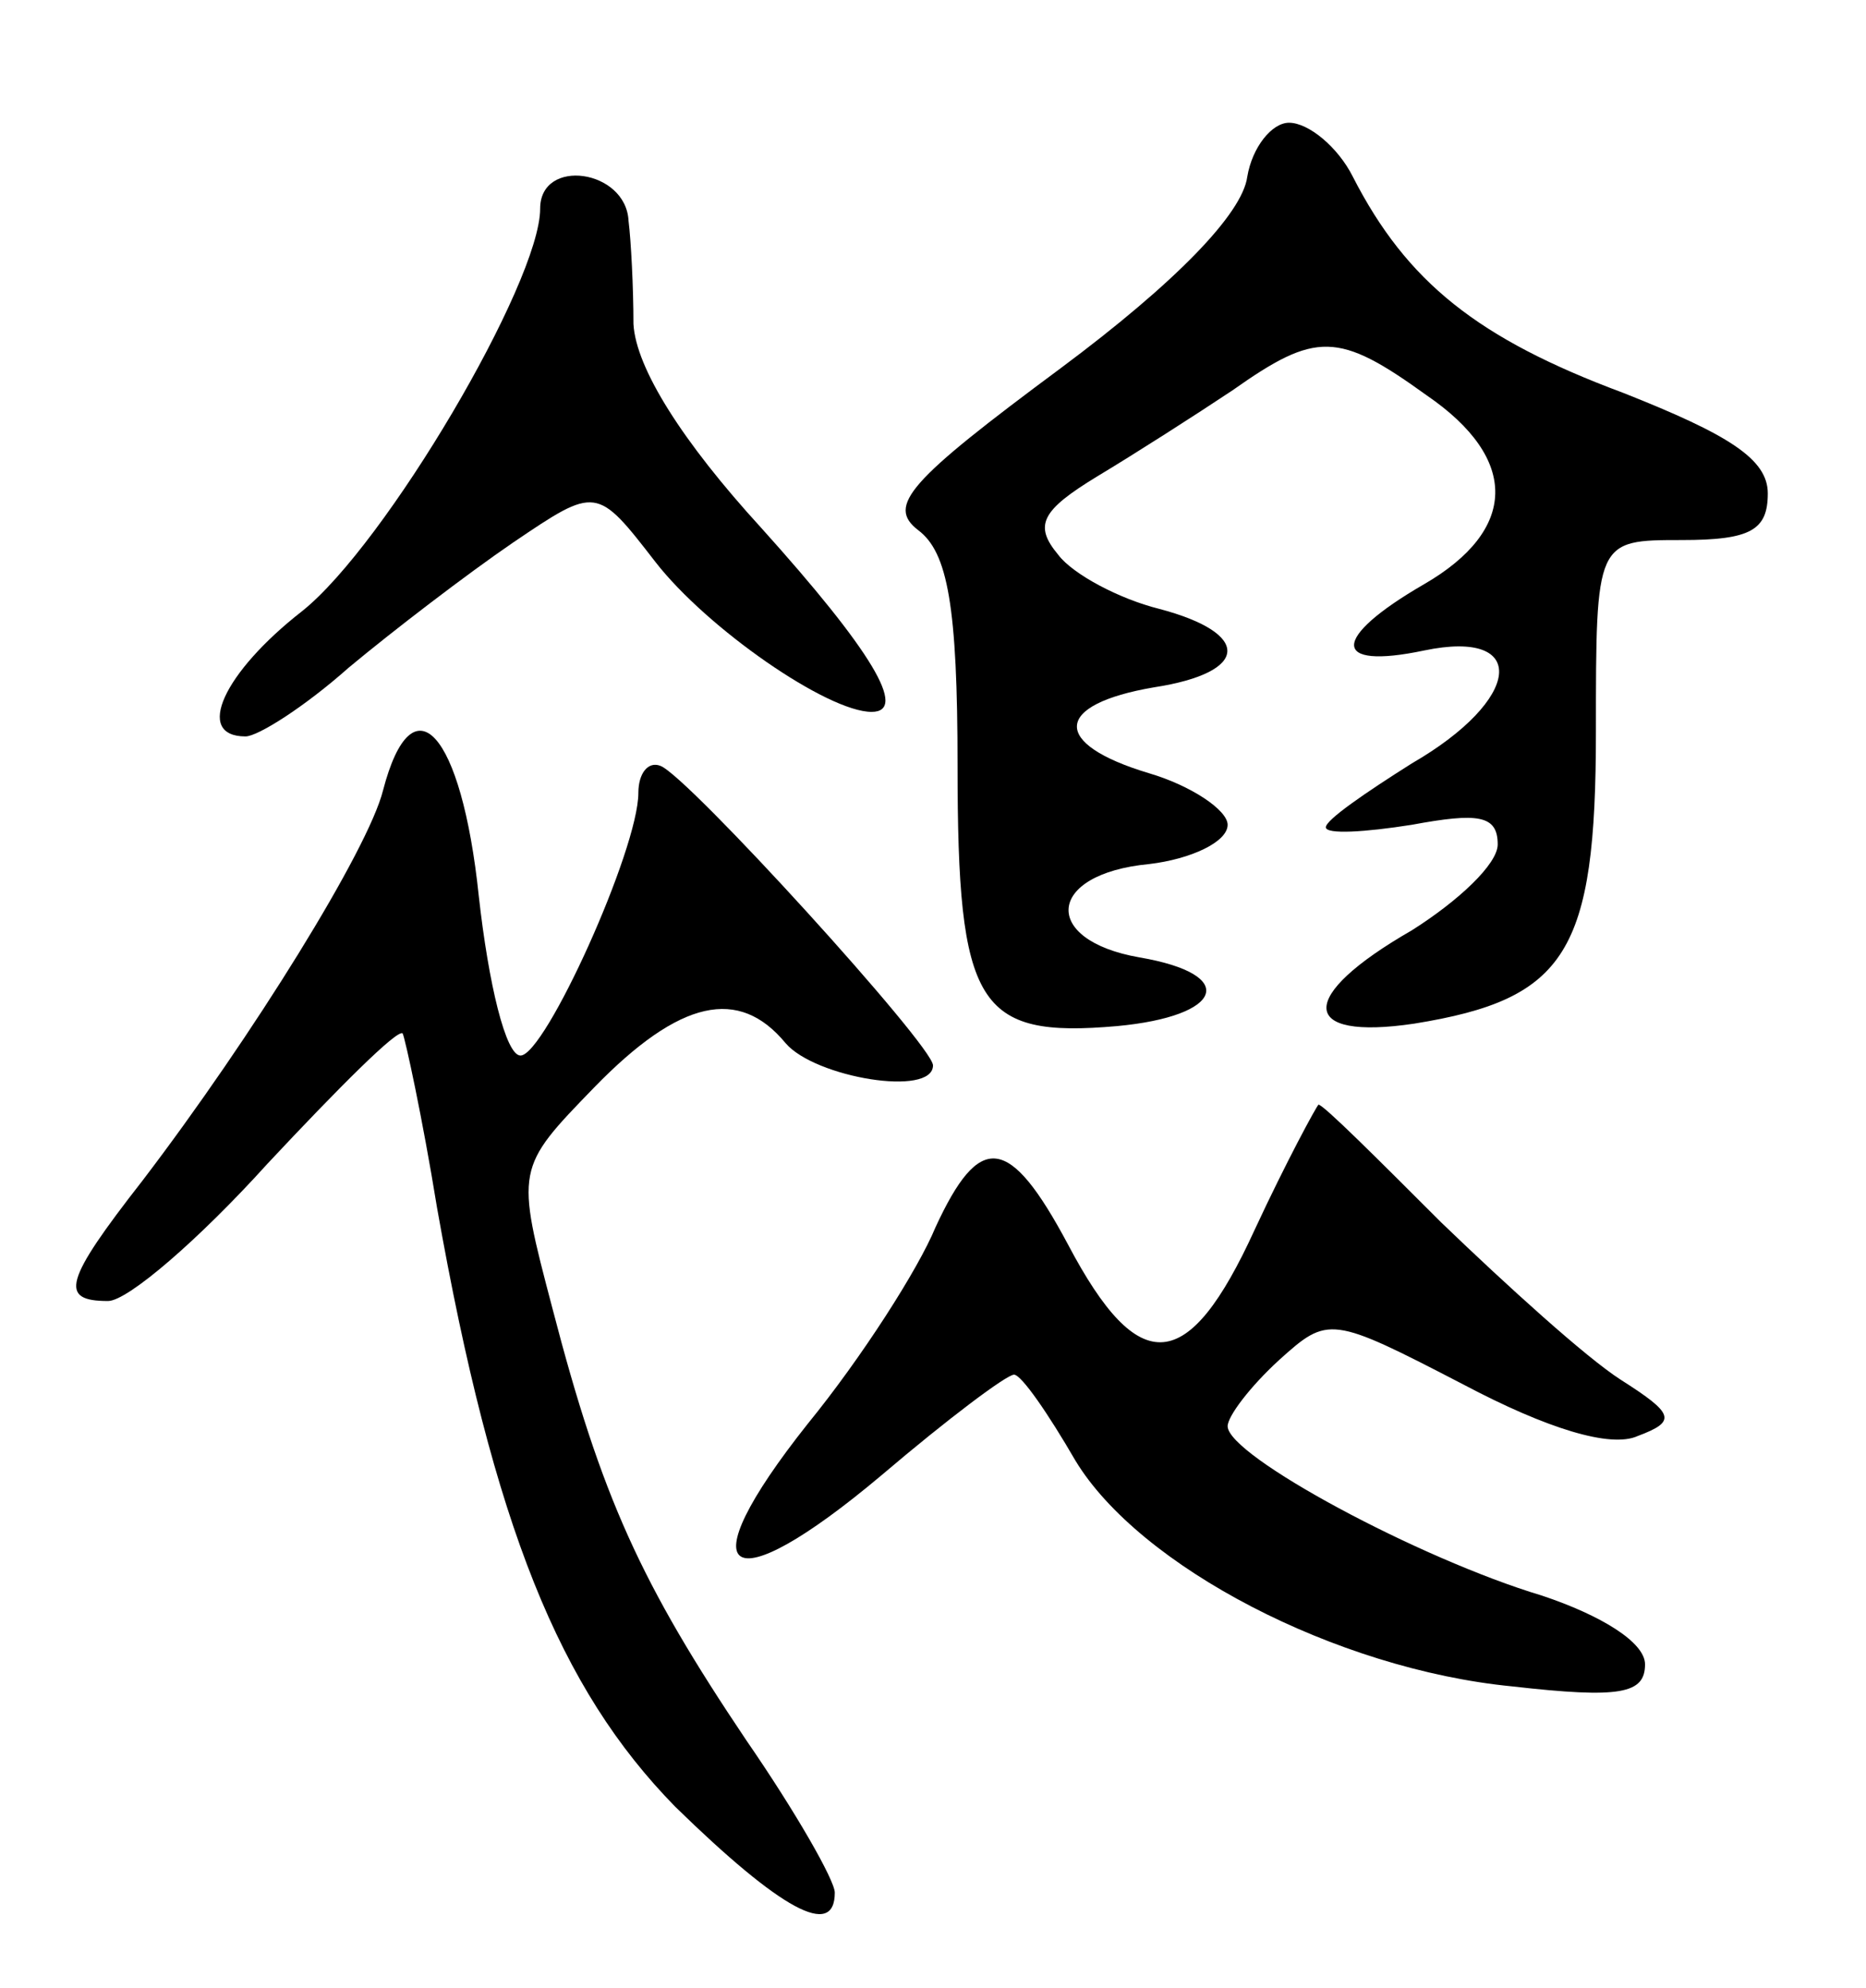 <svg version="1.0" xmlns="http://www.w3.org/2000/svg"
 width="76pt" height="81pt" viewBox="0 0 76 81"
 preserveAspectRatio="xMidYMid meet">
<g transform="translate(0,81) scale(0.1,-0.1)"
fill="#000000" stroke="none">
<path d="M508 738 c-2 -15 -29 -43 -76 -78 -62 -46 -71 -56 -58 -66 12 -9 16
-31 16 -96 0 -98 8 -111 65 -106 43 4 50 21 9 28 -40 7 -38 34 4 38 17 2 32 9
32 16 0 6 -15 16 -32 21 -40 12 -39 28 2 35 39 6 40 22 2 32 -16 4 -35 14 -41
22 -10 12 -7 18 16 32 15 9 40 25 55 35 34 24 43 24 79 -2 38 -26 37 -55 -1
-77 -38 -22 -38 -35 0 -27 43 9 40 -20 -5 -46 -19 -12 -35 -23 -35 -26 0 -3
16 -2 35 1 27 5 35 4 35 -8 0 -8 -16 -23 -35 -35 -47 -27 -46 -45 1 -38 62 10
74 29 74 119 0 78 0 78 35 78 28 0 35 4 35 19 0 14 -16 24 -59 41 -59 22 -88
45 -110 88 -6 12 -18 22 -26 22 -7 0 -15 -10 -17 -22z"/>
<path d="M220 725 c0 -30 -63 -137 -97 -164 -32 -25 -44 -51 -23 -51 5 0 24
12 42 28 18 15 48 38 67 51 34 23 34 23 58 -8 21 -27 70 -61 88 -61 15 0 0 25
-45 75 -32 35 -51 65 -52 83 0 15 -1 34 -2 42 -1 21 -36 26 -36 5z"/>
<path d="M156 488 c-6 -24 -53 -100 -98 -159 -32 -41 -34 -49 -14 -49 8 0 37
25 65 56 29 31 53 55 55 53 1 -2 8 -34 14 -71 23 -130 50 -196 97 -244 43 -42
65 -54 65 -35 0 5 -16 33 -36 62 -43 64 -59 99 -79 176 -15 57 -15 57 17 90
35 36 59 41 78 18 12 -14 60 -22 60 -9 0 8 -100 118 -111 122 -5 2 -9 -3 -9
-11 0 -23 -38 -107 -48 -107 -6 0 -13 29 -17 65 -7 67 -27 89 -39 43z"/>
<path d="M511 309 c-27 -59 -47 -61 -76 -6 -24 45 -36 46 -54 7 -7 -17 -30
-53 -52 -80 -50 -63 -33 -74 30 -21 27 23 51 41 54 41 3 0 14 -16 25 -35 26
-43 106 -85 178 -92 44 -5 54 -3 54 9 0 9 -18 20 -42 28 -50 15 -128 57 -128
69 0 4 9 16 21 27 20 18 21 18 75 -10 34 -18 60 -26 71 -21 16 6 15 9 -7 23
-14 9 -46 38 -73 64 -26 26 -48 48 -50 48 -1 -1 -13 -23 -26 -51z"/>
</g>
</svg>
